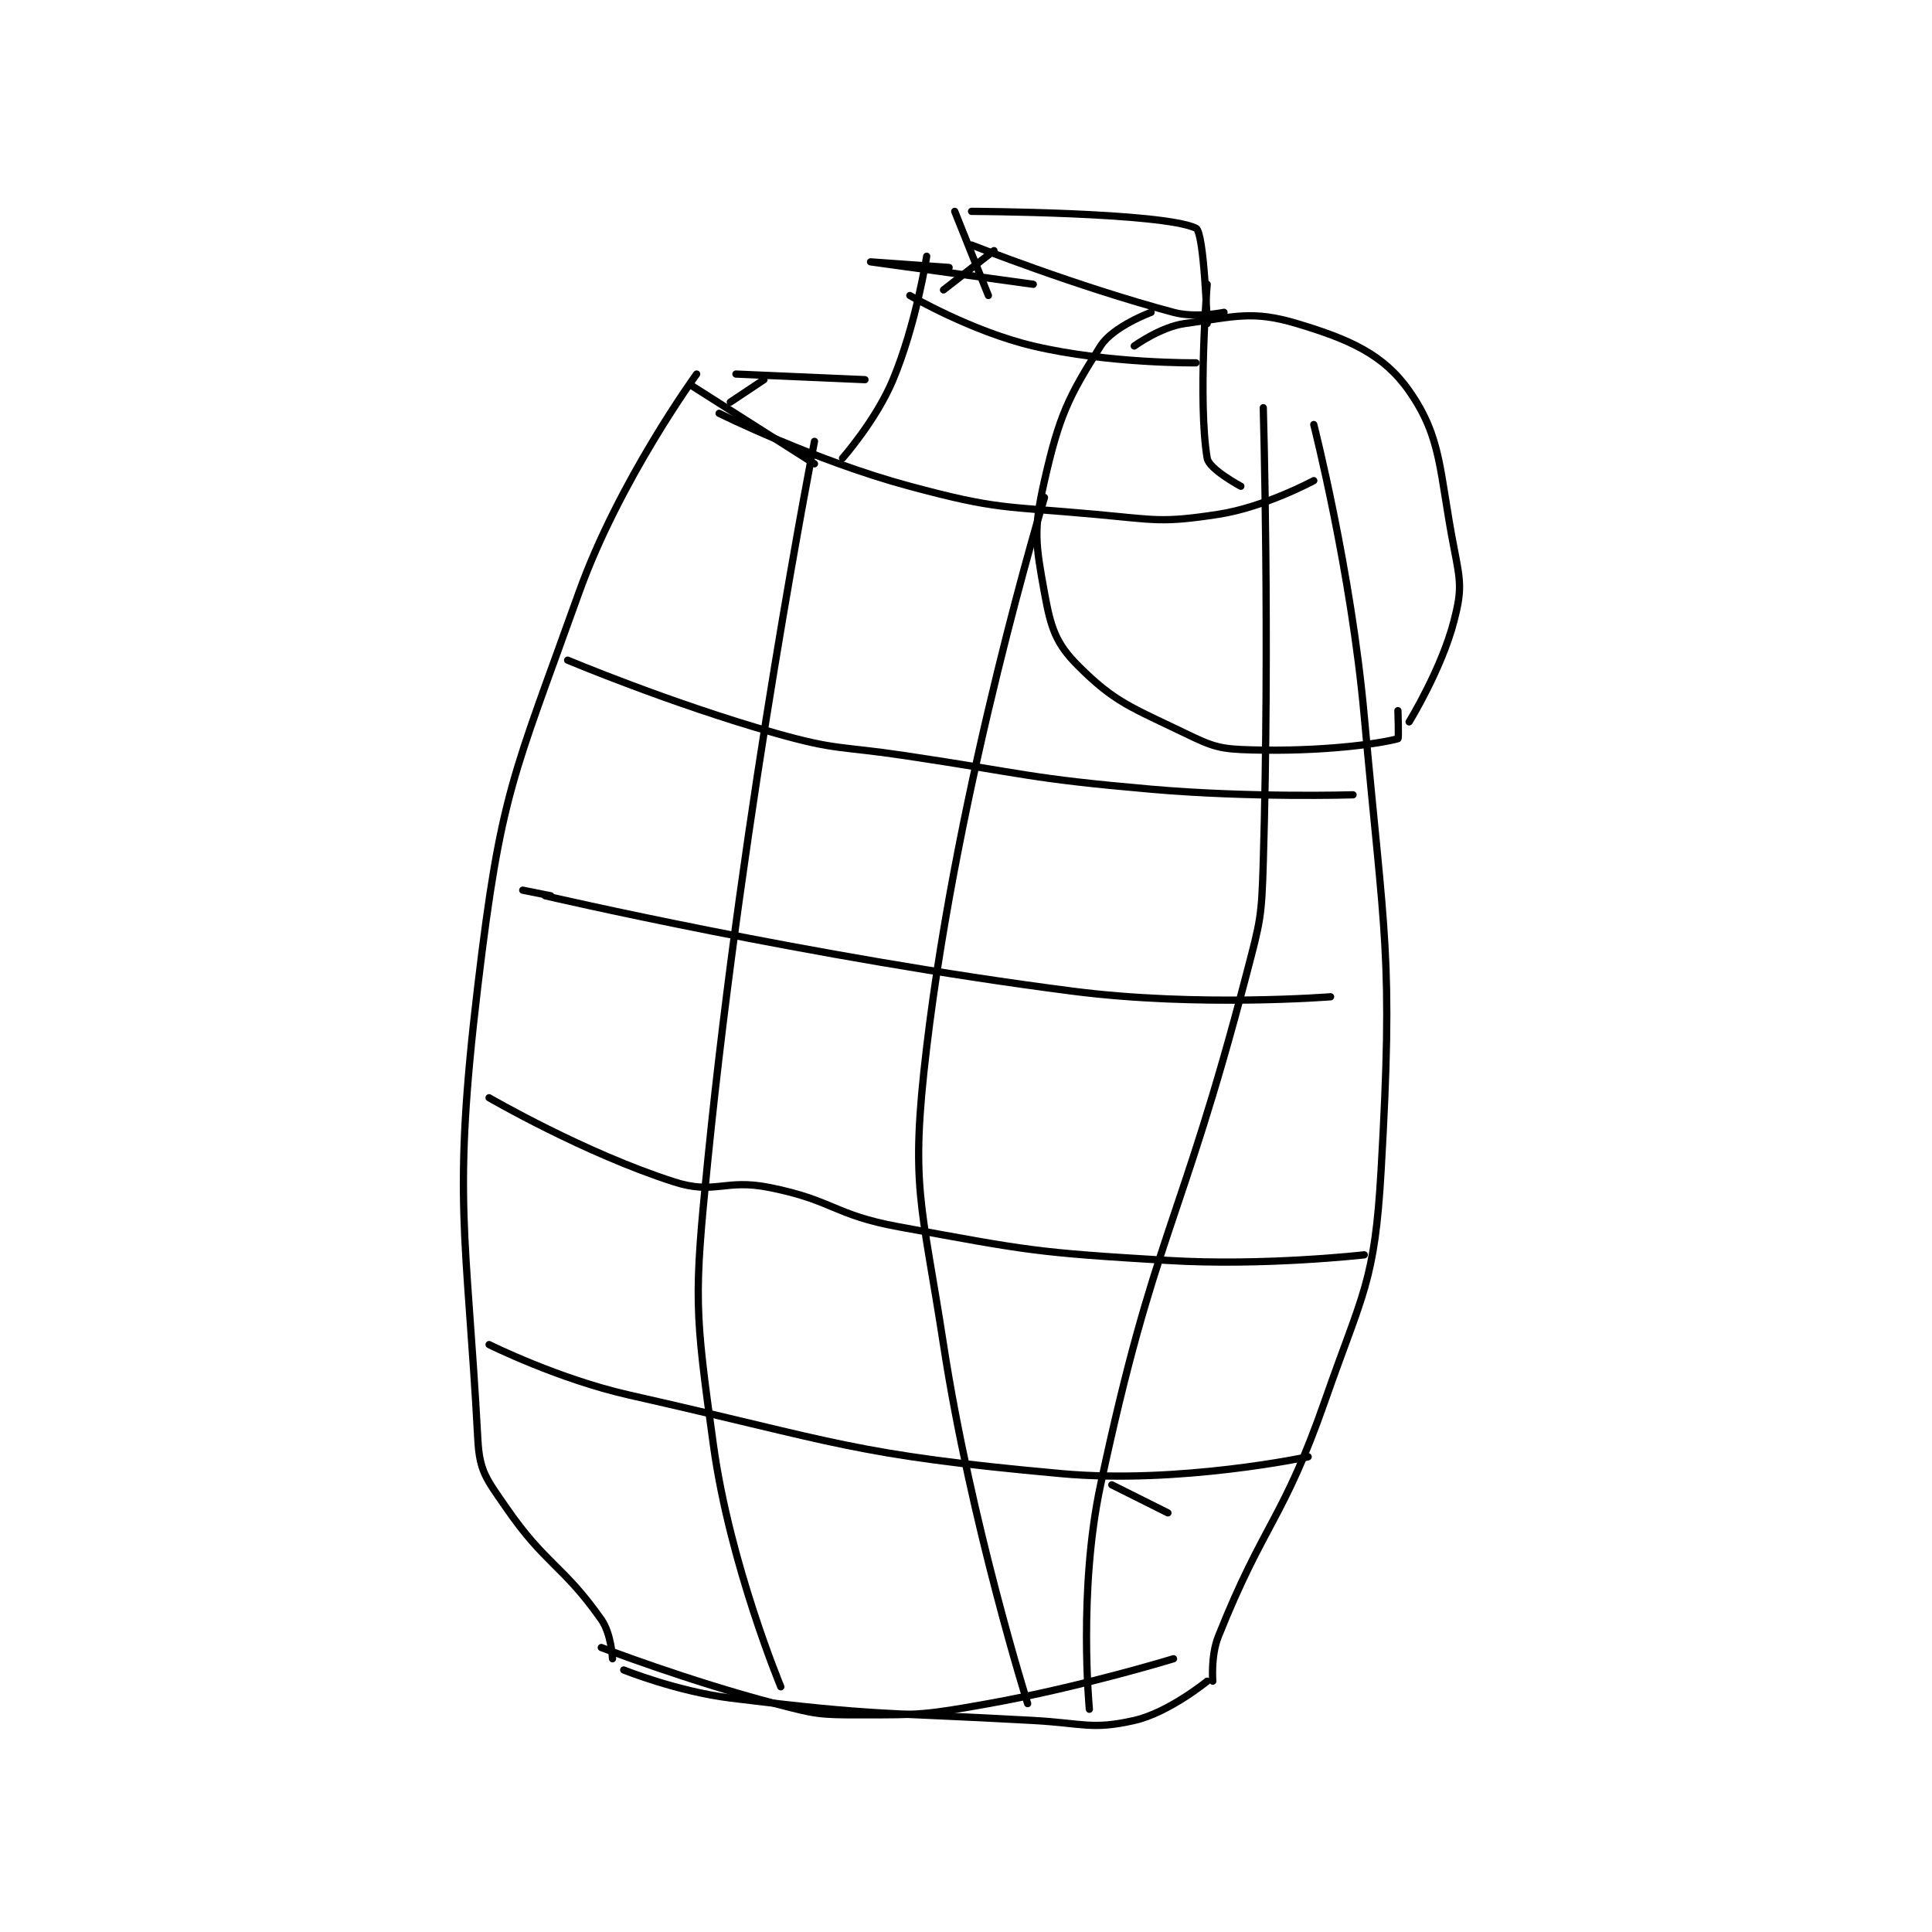 <?xml version="1.0" encoding="utf-8"?>
<!DOCTYPE svg PUBLIC "-//W3C//DTD SVG 1.1//EN" "http://www.w3.org/Graphics/SVG/1.1/DTD/svg11.dtd">
<svg viewBox="0 0 800 800" preserveAspectRatio="xMinYMin meet" xmlns="http://www.w3.org/2000/svg" version="1.1">
<g fill="none" stroke="black" stroke-linecap="round" stroke-linejoin="round" stroke-width="1.291">
<g transform="translate(197.875,87.52) scale(2.323) translate(-201,-78.133)">
<path id="0" d="M240 107.133 C240 107.133 226.163 126.114 219 146.133 C207.228 179.034 205.107 181.678 201 216.133 C196.389 254.818 198.993 259.797 201 297.133 C201.304 302.789 202.566 304.138 206 309.133 C213.049 319.386 216.136 319.38 223 329.133 C224.805 331.699 225 336.133 225 336.133 "/>
<path id="1" d="M261 119.133 C261 119.133 248.377 183.719 242 247.133 C239.501 271.979 239.639 273.834 243 298.133 C245.935 319.355 255 341.133 255 341.133 "/>
<path id="2" d="M302 129.133 C302 129.133 286.698 179.334 281 227.133 C278.015 252.17 280.043 254.412 284 280.133 C288.908 312.035 299 344.133 299 344.133 "/>
<path id="3" d="M341 113.133 C341 113.133 342.189 154.115 341 194.133 C340.705 204.058 340.52 204.487 338 214.133 C326.141 259.524 321.614 260.155 312 305.133 C307.975 323.965 310 345.133 310 345.133 "/>
<path id="4" d="M223 334.133 C223 334.133 238.518 340.095 254 344.133 C261.15 345.999 261.678 346.133 269 346.133 C280.226 346.133 280.811 346.131 292 344.133 C308.493 341.188 325 336.133 325 336.133 "/>
<path id="5" d="M314 305.133 L324 310.133 "/>
<path id="6" d="M350 116.133 C350 116.133 356.658 142.176 359 168.133 C362.604 208.078 364.224 210.365 362 249.133 C360.856 269.074 358.809 270.646 352 290.133 C344.557 311.436 341.173 311.701 333 332.133 C331.616 335.594 332 340.133 332 340.133 "/>
<path id="7" d="M227 338.133 C227 338.133 236.5 341.962 246 343.133 C272.39 346.387 273.046 345.636 300 347.133 C308.948 347.63 310.43 348.843 318 347.133 C324.132 345.749 331 340.133 331 340.133 "/>
<path id="8" d="M244 114.133 C244 114.133 260.915 122.543 278 127.133 C293.65 131.338 294.596 130.642 311 132.133 C321.787 133.114 322.858 133.694 333 132.133 C341.262 130.862 350 126.133 350 126.133 "/>
<path id="9" d="M239 109.133 L261 123.133 "/>
<path id="10" d="M281 86.133 C281 86.133 279.151 98.172 275 108.133 C271.993 115.35 266 122.133 266 122.133 "/>
<path id="11" d="M247 107.133 L270 108.133 "/>
<path id="12" d="M252 108.133 L246 112.133 "/>
<path id="13" d="M331 91.133 C331 91.133 329.31 111.99 331 122.133 C331.327 124.097 337 127.133 337 127.133 "/>
<path id="14" d="M278 93.133 C278 93.133 289.031 99.552 300 102.133 C313.511 105.312 329 105.133 329 105.133 "/>
<path id="15" d="M289 84.133 C289 84.133 307.628 91.501 325 96.133 C328.988 97.197 334 96.133 334 96.133 "/>
<path id="16" d="M300 91.133 C300 91.133 271 87.133 271 87.133 C271 87.133 285 88.133 285 88.133 "/>
<path id="17" d="M293 85.133 L284 92.133 "/>
<path id="18" d="M286 78.133 L292 93.133 "/>
<path id="19" d="M289 78.133 C289 78.133 323.014 78.283 329 81.133 C330.459 81.828 331 98.133 331 98.133 "/>
<path id="20" d="M321 96.133 C321 96.133 314.219 98.63 312 102.133 C306.247 111.216 304.625 114.585 302 126.133 C300.002 134.925 300.398 137.324 302 146.133 C303.128 152.34 303.983 155.117 308 159.133 C314.554 165.687 317.448 166.512 327 171.133 C332.18 173.639 333.27 173.983 339 174.133 C351.308 174.457 361.414 173.099 365 172.133 C365.182 172.084 365 167.133 365 167.133 "/>
<path id="21" d="M318 102.133 C318 102.133 322.709 98.725 327 98.133 C335.986 96.894 339.087 95.759 347 98.133 C356.338 100.935 362.429 103.603 367 110.133 C372.907 118.572 372.328 124.438 375 138.133 C376.175 144.156 376.44 145.553 375 151.133 C372.777 159.746 367 169.133 367 169.133 "/>
<path id="22" d="M203 280.133 C203 280.133 215.315 286.273 228 289.133 C265.619 297.616 267.362 299.712 305 303.133 C326.026 305.045 349 300.133 349 300.133 "/>
<path id="23" d="M203 236.133 C203 236.133 219.983 246.008 236 251.133 C243.339 253.482 244.96 250.525 253 252.133 C264.406 254.415 264.424 257.014 276 259.133 C299.408 263.419 300.187 263.699 324 265.133 C341.204 266.17 359 264.133 359 264.133 "/>
<path id="24" d="M213 200.133 C213 200.133 260.271 211.125 307 217.133 C329.41 220.015 353 218.133 353 218.133 "/>
<path id="25" d="M217 158.133 C217 158.133 235.427 165.871 254 171.133 C265.017 174.255 265.466 173.412 277 175.133 C298.944 178.409 299.035 179.211 321 181.133 C338.803 182.691 357 182.133 357 182.133 "/>
<path id="26" d="M209 199.133 L214 200.133 "/>
</g>
</g>
</svg>
